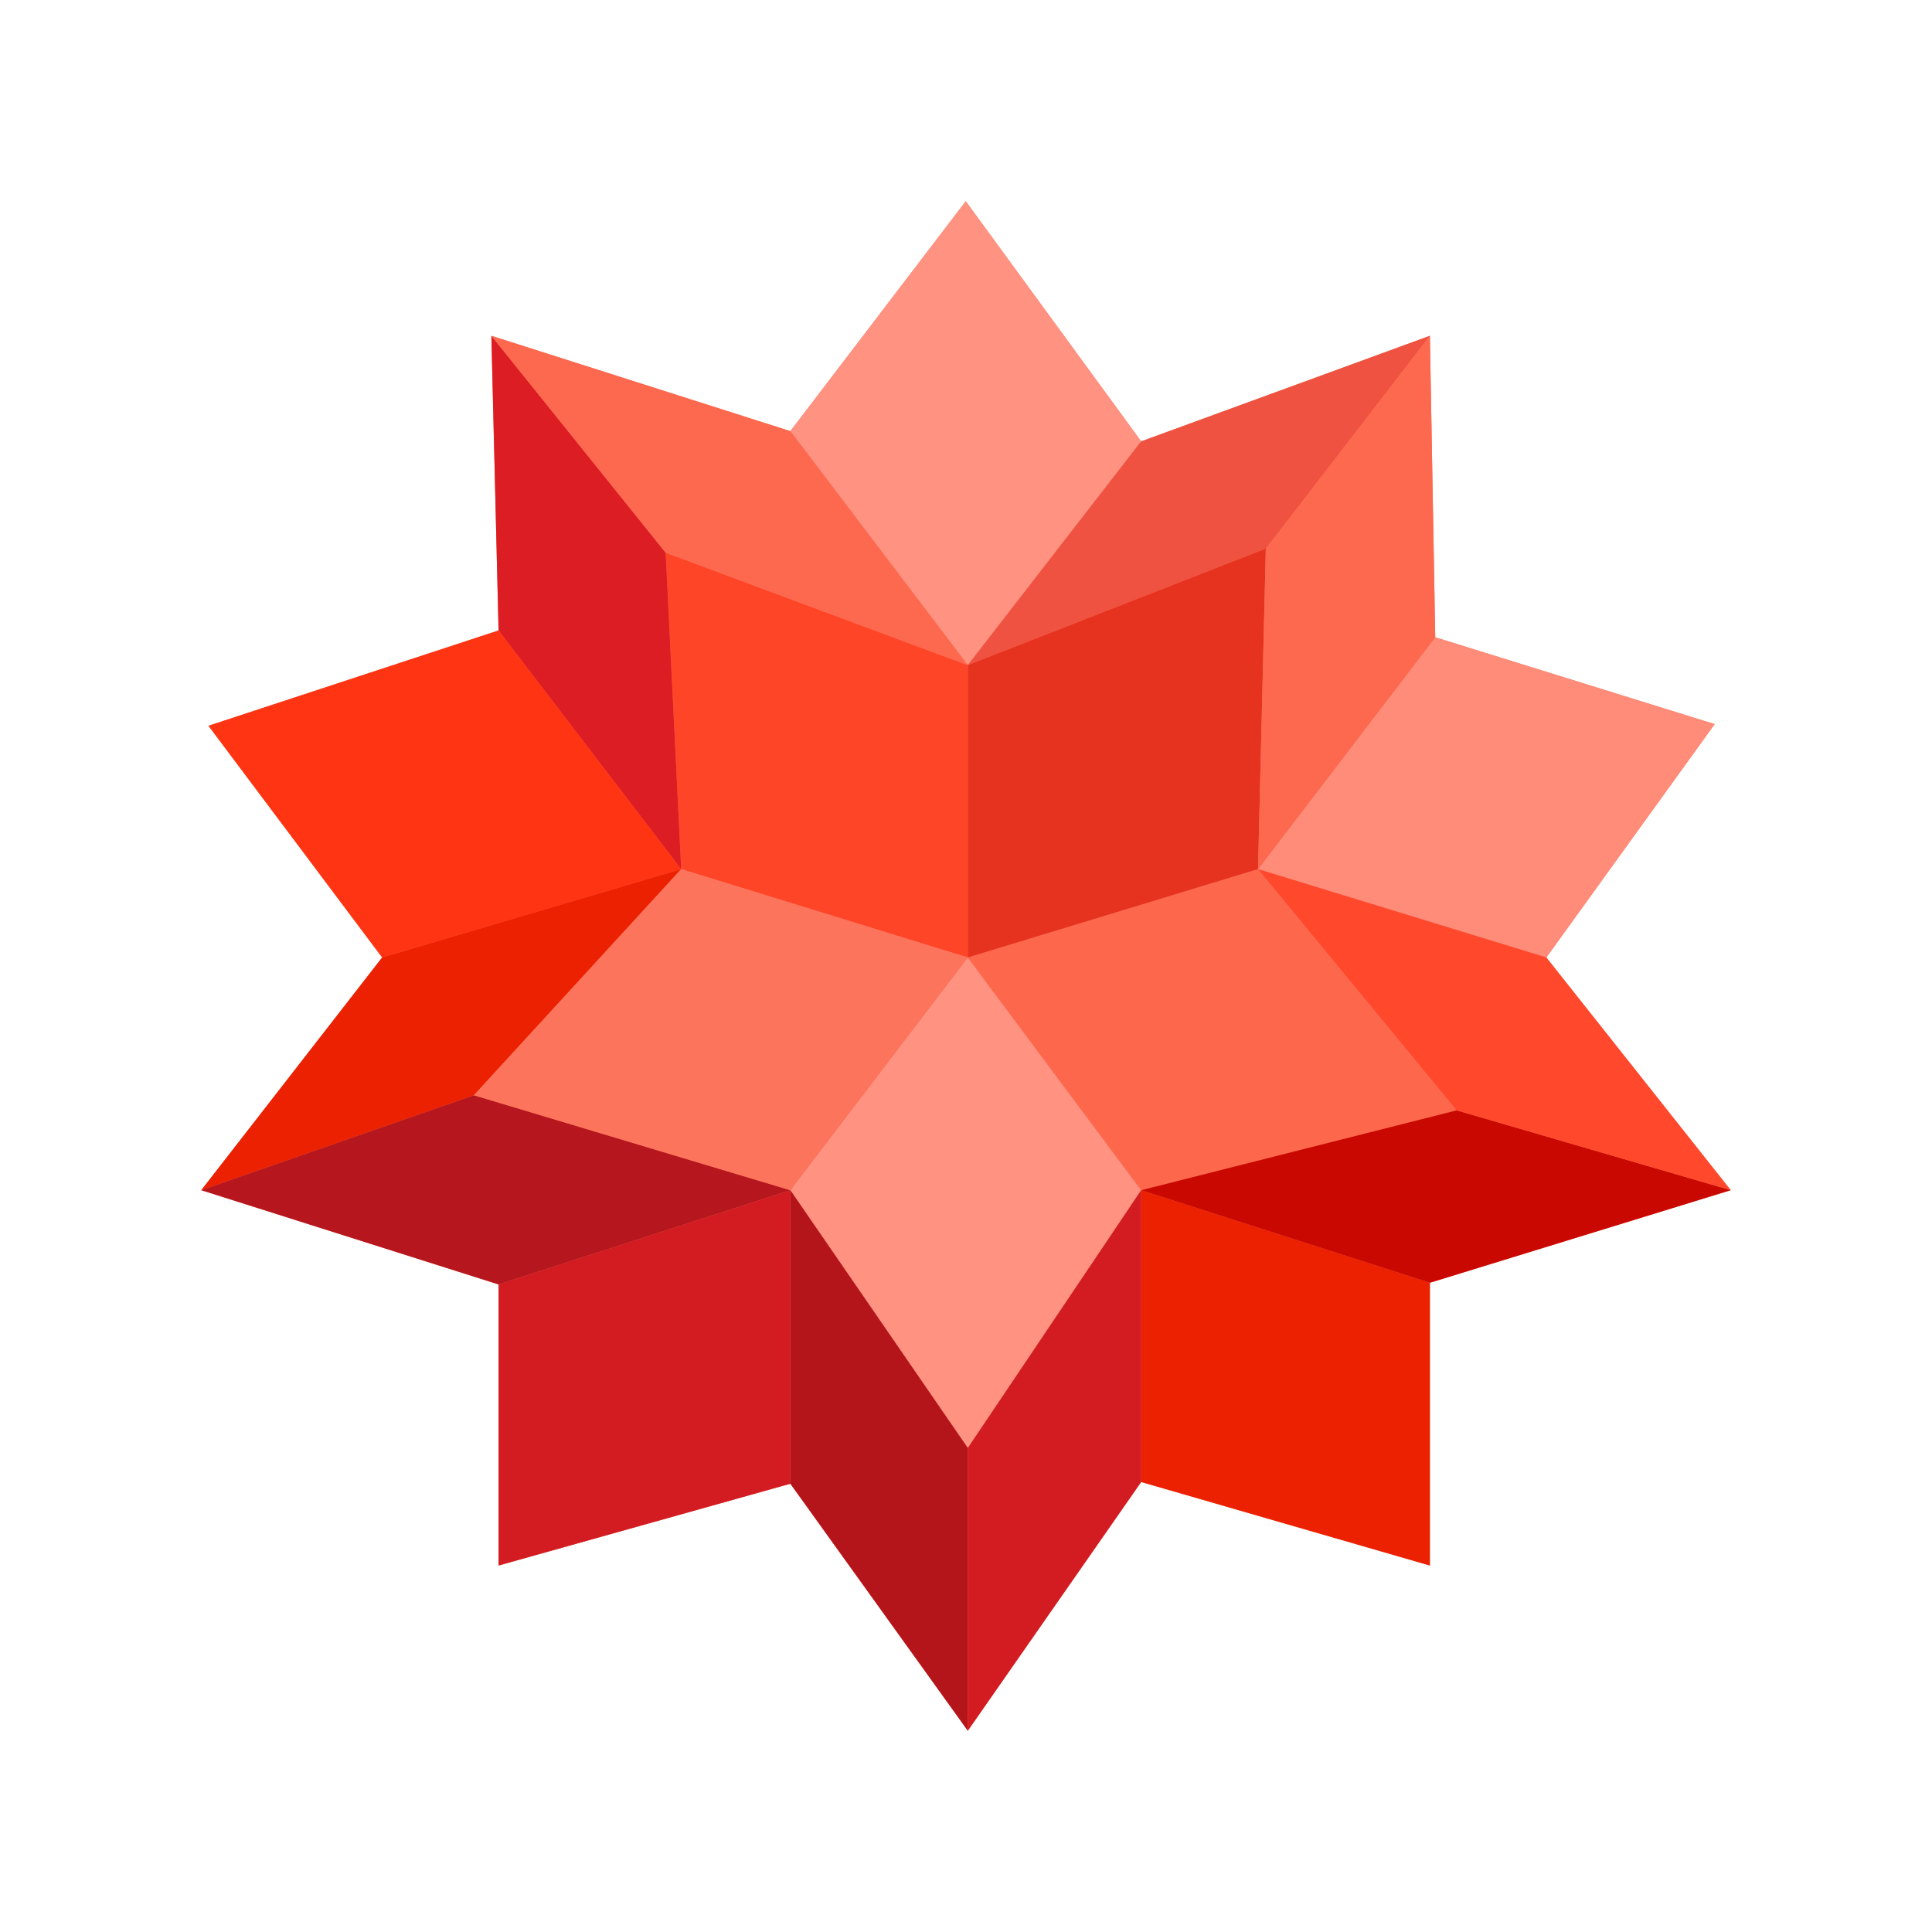 <svg xmlns="http://www.w3.org/2000/svg" viewBox="0 0 48 48"><path fill="#fd745c" d="M38.418,23.788l4.182-5.797l-6.942-2.158l-0.133-7.49l-7.173,2.623L23.994,5l-4.358,5.712	l-7.428-2.369l0.179,7.32l-7.208,2.369l4.315,5.756L5,29.57l7.387,2.342v6.983l7.249-2.032L24.045,43l4.307-6.18l7.173,2.075V31.87	L43,29.57L38.418,23.788z"/><polygon fill="#ff4527" points="16.924,21.593 16.538,13.732 24.045,16.526 24.045,23.789"/><polygon fill="#ec2101" points="28.352,29.57 28.352,36.82 35.525,38.895 35.525,31.87"/><polygon fill="#ff9281" points="24.045,35.975 19.636,29.571 24.045,23.789 28.352,29.571"/><polygon fill="#ff9281" points="19.636,10.712 23.994,5 28.352,10.966 24.045,16.525"/><polygon fill="#ff8b79" points="31.256,21.593 35.658,15.833 42.6,17.991 38.418,23.788"/><polygon fill="#fd684d" points="24.045,23.788 31.256,21.593 36.192,27.586 28.352,29.57"/><polygon fill="#ff3413" points="16.924,21.593 12.387,15.663 5.179,18.032 9.494,23.788"/><polygon fill="#ef5240" points="24.045,16.525 31.449,13.632 35.525,8.343 28.352,10.966"/><polygon fill="#e63320" points="24.045,23.788 24.045,16.525 31.449,13.631 31.256,21.592"/><polygon fill="#d21c22" points="19.636,29.57 19.636,36.863 12.387,38.895 12.387,31.912"/><polygon fill="#ec2101" points="9.494,23.788 16.924,21.593 11.774,27.211 5,29.57"/><polygon fill="#dc1d23" points="16.924,21.593 12.387,15.663 12.208,8.343 16.538,13.731"/><polygon fill="#b4151b" points="19.636,29.57 19.636,36.863 24.045,43 24.045,35.975"/><polygon fill="#c90901" points="28.352,29.57 36.191,27.586 43,29.57 35.525,31.87"/><polygon fill="#fd694f" points="31.256,21.593 35.658,15.833 35.525,8.343 31.449,13.632"/><polygon fill="#fd694f" points="16.538,13.731 24.045,16.525 19.636,10.712 12.208,8.343"/><polygon fill="#d21c22" points="28.352,29.57 28.352,36.82 24.045,43 24.045,35.975"/><polygon fill="#ff482c" points="31.256,21.593 36.191,27.586 43,29.57 38.418,23.788"/><path fill="#b6171e" d="M12.387,31.912l7.249-2.342l-7.862-2.359L5,29.57L12.387,31.912z"/><path fill="#fd745c" d="M24.045,23.788l-4.409,5.782l-7.861-2.359l5.15-5.618L24.045,23.788z"/></svg>